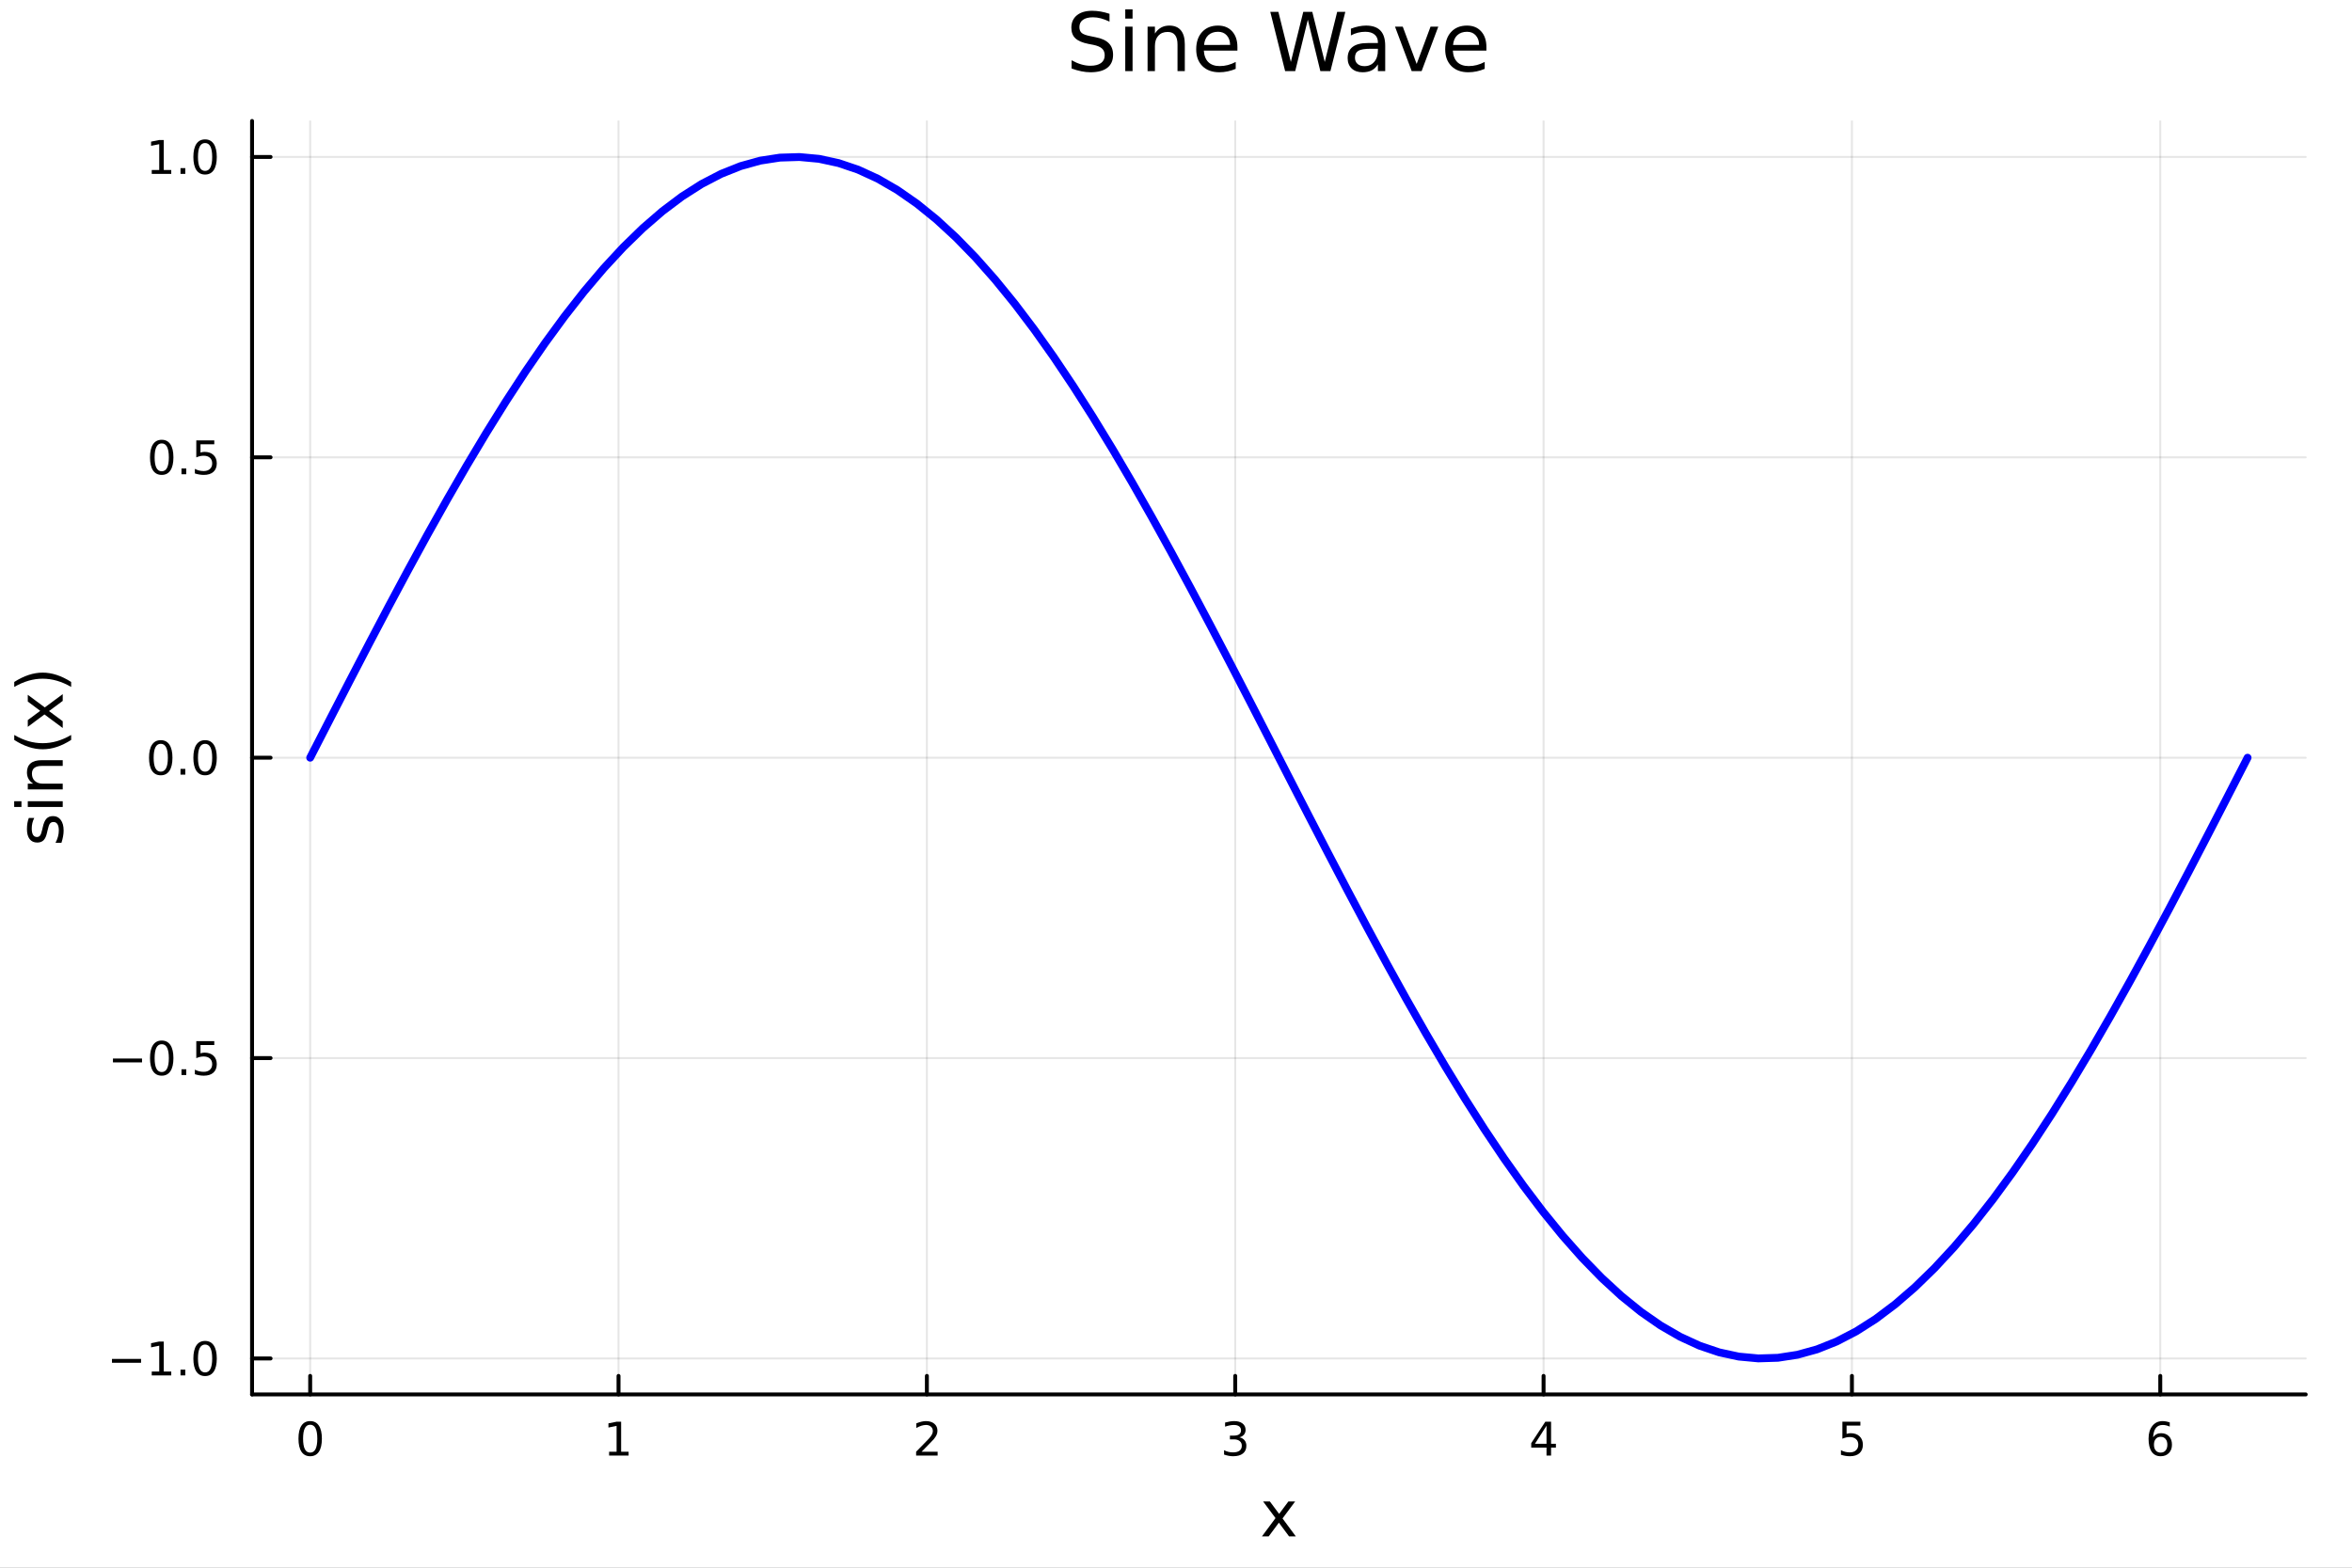 <?xml version="1.0" encoding="utf-8"?>
<svg xmlns="http://www.w3.org/2000/svg" xmlns:xlink="http://www.w3.org/1999/xlink" width="600" height="400" viewBox="0 0 2400 1600">
<rect x="0" y="0" width="2400" height="1600" fill="#808080" stroke="none"/>
<defs>
  <clipPath id="clip320">
    <rect x="0" y="0" width="2400" height="1600"/>
  </clipPath>
</defs>
<path clip-path="url(#clip320)" d="M0 1600 L2400 1600 L2400 0 L0 0  Z" fill="#ffffff" fill-rule="evenodd" fill-opacity="1"/>
<defs>
  <clipPath id="clip321">
    <rect x="480" y="0" width="1681" height="1600"/>
  </clipPath>
</defs>
<path clip-path="url(#clip320)" d="M257.204 1423.18 L2352.76 1423.18 L2352.76 123.472 L257.204 123.472  Z" fill="#ffffff" fill-rule="evenodd" fill-opacity="1"/>
<defs>
  <clipPath id="clip322">
    <rect x="257" y="123" width="2097" height="1301"/>
  </clipPath>
</defs>
<polyline clip-path="url(#clip322)" style="stroke:#000000; stroke-linecap:round; stroke-linejoin:round; stroke-width:2; stroke-opacity:0.1; fill:none" points="316.512,1423.18 316.512,123.472 "/>
<polyline clip-path="url(#clip322)" style="stroke:#000000; stroke-linecap:round; stroke-linejoin:round; stroke-width:2; stroke-opacity:0.1; fill:none" points="631.151,1423.18 631.151,123.472 "/>
<polyline clip-path="url(#clip322)" style="stroke:#000000; stroke-linecap:round; stroke-linejoin:round; stroke-width:2; stroke-opacity:0.1; fill:none" points="945.79,1423.18 945.79,123.472 "/>
<polyline clip-path="url(#clip322)" style="stroke:#000000; stroke-linecap:round; stroke-linejoin:round; stroke-width:2; stroke-opacity:0.1; fill:none" points="1260.43,1423.18 1260.43,123.472 "/>
<polyline clip-path="url(#clip322)" style="stroke:#000000; stroke-linecap:round; stroke-linejoin:round; stroke-width:2; stroke-opacity:0.1; fill:none" points="1575.07,1423.18 1575.07,123.472 "/>
<polyline clip-path="url(#clip322)" style="stroke:#000000; stroke-linecap:round; stroke-linejoin:round; stroke-width:2; stroke-opacity:0.1; fill:none" points="1889.71,1423.18 1889.71,123.472 "/>
<polyline clip-path="url(#clip322)" style="stroke:#000000; stroke-linecap:round; stroke-linejoin:round; stroke-width:2; stroke-opacity:0.1; fill:none" points="2204.35,1423.18 2204.35,123.472 "/>
<polyline clip-path="url(#clip322)" style="stroke:#000000; stroke-linecap:round; stroke-linejoin:round; stroke-width:2; stroke-opacity:0.1; fill:none" points="257.204,1386.47 2352.76,1386.47 "/>
<polyline clip-path="url(#clip322)" style="stroke:#000000; stroke-linecap:round; stroke-linejoin:round; stroke-width:2; stroke-opacity:0.1; fill:none" points="257.204,1079.9 2352.76,1079.9 "/>
<polyline clip-path="url(#clip322)" style="stroke:#000000; stroke-linecap:round; stroke-linejoin:round; stroke-width:2; stroke-opacity:0.1; fill:none" points="257.204,773.326 2352.76,773.326 "/>
<polyline clip-path="url(#clip322)" style="stroke:#000000; stroke-linecap:round; stroke-linejoin:round; stroke-width:2; stroke-opacity:0.1; fill:none" points="257.204,466.753 2352.76,466.753 "/>
<polyline clip-path="url(#clip322)" style="stroke:#000000; stroke-linecap:round; stroke-linejoin:round; stroke-width:2; stroke-opacity:0.1; fill:none" points="257.204,160.179 2352.76,160.179 "/>
<polyline clip-path="url(#clip320)" style="stroke:#000000; stroke-linecap:round; stroke-linejoin:round; stroke-width:4; stroke-opacity:1; fill:none" points="257.204,1423.18 2352.76,1423.18 "/>
<polyline clip-path="url(#clip320)" style="stroke:#000000; stroke-linecap:round; stroke-linejoin:round; stroke-width:4; stroke-opacity:1; fill:none" points="316.512,1423.18 316.512,1404.28 "/>
<polyline clip-path="url(#clip320)" style="stroke:#000000; stroke-linecap:round; stroke-linejoin:round; stroke-width:4; stroke-opacity:1; fill:none" points="631.151,1423.18 631.151,1404.28 "/>
<polyline clip-path="url(#clip320)" style="stroke:#000000; stroke-linecap:round; stroke-linejoin:round; stroke-width:4; stroke-opacity:1; fill:none" points="945.79,1423.18 945.79,1404.28 "/>
<polyline clip-path="url(#clip320)" style="stroke:#000000; stroke-linecap:round; stroke-linejoin:round; stroke-width:4; stroke-opacity:1; fill:none" points="1260.43,1423.18 1260.43,1404.28 "/>
<polyline clip-path="url(#clip320)" style="stroke:#000000; stroke-linecap:round; stroke-linejoin:round; stroke-width:4; stroke-opacity:1; fill:none" points="1575.07,1423.18 1575.07,1404.28 "/>
<polyline clip-path="url(#clip320)" style="stroke:#000000; stroke-linecap:round; stroke-linejoin:round; stroke-width:4; stroke-opacity:1; fill:none" points="1889.71,1423.18 1889.71,1404.28 "/>
<polyline clip-path="url(#clip320)" style="stroke:#000000; stroke-linecap:round; stroke-linejoin:round; stroke-width:4; stroke-opacity:1; fill:none" points="2204.35,1423.18 2204.35,1404.28 "/>
<path clip-path="url(#clip320)" d="M316.512 1454.1 Q312.901 1454.1 311.072 1457.66 Q309.267 1461.2 309.267 1468.33 Q309.267 1475.44 311.072 1479.01 Q312.901 1482.55 316.512 1482.55 Q320.146 1482.55 321.952 1479.01 Q323.781 1475.44 323.781 1468.33 Q323.781 1461.2 321.952 1457.66 Q320.146 1454.1 316.512 1454.1 M316.512 1450.39 Q322.322 1450.39 325.378 1455 Q328.456 1459.58 328.456 1468.33 Q328.456 1477.06 325.378 1481.67 Q322.322 1486.25 316.512 1486.25 Q310.702 1486.25 307.623 1481.67 Q304.568 1477.06 304.568 1468.33 Q304.568 1459.58 307.623 1455 Q310.702 1450.39 316.512 1450.39 Z" fill="#000000" fill-rule="nonzero" fill-opacity="1" /><path clip-path="url(#clip320)" d="M621.533 1481.64 L629.172 1481.64 L629.172 1455.28 L620.862 1456.95 L620.862 1452.69 L629.126 1451.02 L633.802 1451.02 L633.802 1481.64 L641.44 1481.64 L641.44 1485.58 L621.533 1485.58 L621.533 1481.64 Z" fill="#000000" fill-rule="nonzero" fill-opacity="1" /><path clip-path="url(#clip320)" d="M940.443 1481.64 L956.762 1481.64 L956.762 1485.58 L934.818 1485.58 L934.818 1481.64 Q937.48 1478.89 942.063 1474.26 Q946.67 1469.61 947.85 1468.27 Q950.096 1465.74 950.975 1464.01 Q951.878 1462.25 951.878 1460.56 Q951.878 1457.8 949.934 1456.07 Q948.012 1454.33 944.911 1454.33 Q942.712 1454.33 940.258 1455.09 Q937.827 1455.86 935.05 1457.41 L935.05 1452.69 Q937.874 1451.55 940.327 1450.97 Q942.781 1450.39 944.818 1450.39 Q950.188 1450.39 953.383 1453.08 Q956.577 1455.77 956.577 1460.26 Q956.577 1462.39 955.767 1464.31 Q954.98 1466.2 952.874 1468.8 Q952.295 1469.47 949.193 1472.69 Q946.091 1475.88 940.443 1481.64 Z" fill="#000000" fill-rule="nonzero" fill-opacity="1" /><path clip-path="url(#clip320)" d="M1264.68 1466.95 Q1268.03 1467.66 1269.91 1469.93 Q1271.81 1472.2 1271.81 1475.53 Q1271.81 1480.65 1268.29 1483.45 Q1264.77 1486.25 1258.29 1486.25 Q1256.11 1486.25 1253.8 1485.81 Q1251.51 1485.39 1249.05 1484.54 L1249.05 1480.02 Q1251 1481.16 1253.31 1481.74 Q1255.63 1482.32 1258.15 1482.32 Q1262.55 1482.32 1264.84 1480.58 Q1267.15 1478.84 1267.15 1475.53 Q1267.15 1472.48 1265 1470.77 Q1262.87 1469.03 1259.05 1469.03 L1255.02 1469.03 L1255.02 1465.19 L1259.24 1465.19 Q1262.69 1465.19 1264.52 1463.82 Q1266.34 1462.43 1266.34 1459.84 Q1266.34 1457.18 1264.45 1455.77 Q1262.57 1454.33 1259.05 1454.33 Q1257.13 1454.33 1254.93 1454.75 Q1252.73 1455.16 1250.09 1456.04 L1250.09 1451.88 Q1252.76 1451.14 1255.07 1450.77 Q1257.41 1450.39 1259.47 1450.39 Q1264.79 1450.39 1267.89 1452.83 Q1271 1455.23 1271 1459.35 Q1271 1462.22 1269.35 1464.21 Q1267.71 1466.18 1264.68 1466.95 Z" fill="#000000" fill-rule="nonzero" fill-opacity="1" /><path clip-path="url(#clip320)" d="M1578.08 1455.09 L1566.27 1473.54 L1578.08 1473.54 L1578.08 1455.09 M1576.85 1451.02 L1582.73 1451.02 L1582.73 1473.54 L1587.66 1473.54 L1587.66 1477.43 L1582.73 1477.43 L1582.73 1485.58 L1578.08 1485.58 L1578.08 1477.43 L1562.48 1477.43 L1562.48 1472.92 L1576.85 1451.02 Z" fill="#000000" fill-rule="nonzero" fill-opacity="1" /><path clip-path="url(#clip320)" d="M1879.99 1451.02 L1898.34 1451.02 L1898.34 1454.96 L1884.27 1454.96 L1884.27 1463.43 Q1885.29 1463.08 1886.3 1462.92 Q1887.32 1462.73 1888.34 1462.73 Q1894.13 1462.73 1897.51 1465.9 Q1900.89 1469.08 1900.89 1474.49 Q1900.89 1480.07 1897.42 1483.17 Q1893.94 1486.25 1887.62 1486.25 Q1885.45 1486.25 1883.18 1485.88 Q1880.93 1485.51 1878.53 1484.77 L1878.53 1480.07 Q1880.61 1481.2 1882.83 1481.76 Q1885.05 1482.32 1887.53 1482.32 Q1891.54 1482.32 1893.87 1480.21 Q1896.21 1478.1 1896.21 1474.49 Q1896.21 1470.88 1893.87 1468.77 Q1891.54 1466.67 1887.53 1466.67 Q1885.66 1466.67 1883.78 1467.08 Q1881.93 1467.5 1879.99 1468.38 L1879.99 1451.02 Z" fill="#000000" fill-rule="nonzero" fill-opacity="1" /><path clip-path="url(#clip320)" d="M2204.75 1466.44 Q2201.6 1466.44 2199.75 1468.59 Q2197.92 1470.74 2197.92 1474.49 Q2197.92 1478.22 2199.75 1480.39 Q2201.6 1482.55 2204.75 1482.55 Q2207.9 1482.55 2209.73 1480.39 Q2211.58 1478.22 2211.58 1474.49 Q2211.58 1470.74 2209.73 1468.59 Q2207.9 1466.44 2204.75 1466.44 M2214.03 1451.78 L2214.03 1456.04 Q2212.27 1455.21 2210.47 1454.77 Q2208.69 1454.33 2206.93 1454.33 Q2202.3 1454.33 2199.84 1457.45 Q2197.41 1460.58 2197.07 1466.9 Q2198.43 1464.89 2200.49 1463.82 Q2202.55 1462.73 2205.03 1462.73 Q2210.24 1462.73 2213.25 1465.9 Q2216.28 1469.05 2216.28 1474.49 Q2216.28 1479.82 2213.13 1483.03 Q2209.98 1486.25 2204.75 1486.25 Q2198.76 1486.25 2195.59 1481.67 Q2192.41 1477.06 2192.41 1468.33 Q2192.41 1460.14 2196.3 1455.28 Q2200.19 1450.39 2206.74 1450.39 Q2208.5 1450.39 2210.28 1450.74 Q2212.09 1451.09 2214.03 1451.78 Z" fill="#000000" fill-rule="nonzero" fill-opacity="1" /><path clip-path="url(#clip320)" d="M1321.59 1532.4 L1308.7 1549.74 L1322.26 1568.04 L1315.36 1568.04 L1304.98 1554.04 L1294.6 1568.04 L1287.7 1568.04 L1301.54 1549.39 L1288.87 1532.4 L1295.78 1532.4 L1305.23 1545.1 L1314.69 1532.4 L1321.59 1532.4 Z" fill="#000000" fill-rule="nonzero" fill-opacity="1" /><polyline clip-path="url(#clip320)" style="stroke:#000000; stroke-linecap:round; stroke-linejoin:round; stroke-width:4; stroke-opacity:1; fill:none" points="257.204,1423.18 257.204,123.472 "/>
<polyline clip-path="url(#clip320)" style="stroke:#000000; stroke-linecap:round; stroke-linejoin:round; stroke-width:4; stroke-opacity:1; fill:none" points="257.204,1386.47 276.102,1386.47 "/>
<polyline clip-path="url(#clip320)" style="stroke:#000000; stroke-linecap:round; stroke-linejoin:round; stroke-width:4; stroke-opacity:1; fill:none" points="257.204,1079.9 276.102,1079.9 "/>
<polyline clip-path="url(#clip320)" style="stroke:#000000; stroke-linecap:round; stroke-linejoin:round; stroke-width:4; stroke-opacity:1; fill:none" points="257.204,773.326 276.102,773.326 "/>
<polyline clip-path="url(#clip320)" style="stroke:#000000; stroke-linecap:round; stroke-linejoin:round; stroke-width:4; stroke-opacity:1; fill:none" points="257.204,466.753 276.102,466.753 "/>
<polyline clip-path="url(#clip320)" style="stroke:#000000; stroke-linecap:round; stroke-linejoin:round; stroke-width:4; stroke-opacity:1; fill:none" points="257.204,160.179 276.102,160.179 "/>
<path clip-path="url(#clip320)" d="M114.26 1386.92 L143.936 1386.92 L143.936 1390.86 L114.26 1390.86 L114.26 1386.92 Z" fill="#000000" fill-rule="nonzero" fill-opacity="1" /><path clip-path="url(#clip320)" d="M154.839 1399.82 L162.477 1399.82 L162.477 1373.45 L154.167 1375.12 L154.167 1370.86 L162.431 1369.19 L167.107 1369.19 L167.107 1399.82 L174.746 1399.82 L174.746 1403.75 L154.839 1403.75 L154.839 1399.82 Z" fill="#000000" fill-rule="nonzero" fill-opacity="1" /><path clip-path="url(#clip320)" d="M184.19 1397.87 L189.075 1397.87 L189.075 1403.75 L184.19 1403.75 L184.19 1397.87 Z" fill="#000000" fill-rule="nonzero" fill-opacity="1" /><path clip-path="url(#clip320)" d="M209.26 1372.27 Q205.649 1372.27 203.82 1375.84 Q202.014 1379.38 202.014 1386.51 Q202.014 1393.61 203.82 1397.18 Q205.649 1400.72 209.26 1400.72 Q212.894 1400.72 214.699 1397.18 Q216.528 1393.61 216.528 1386.51 Q216.528 1379.38 214.699 1375.84 Q212.894 1372.27 209.26 1372.27 M209.26 1368.57 Q215.07 1368.57 218.125 1373.17 Q221.204 1377.76 221.204 1386.51 Q221.204 1395.23 218.125 1399.84 Q215.07 1404.42 209.26 1404.42 Q203.449 1404.42 200.371 1399.84 Q197.315 1395.23 197.315 1386.51 Q197.315 1377.76 200.371 1373.17 Q203.449 1368.57 209.26 1368.57 Z" fill="#000000" fill-rule="nonzero" fill-opacity="1" /><path clip-path="url(#clip320)" d="M115.256 1080.35 L144.931 1080.35 L144.931 1084.29 L115.256 1084.29 L115.256 1080.35 Z" fill="#000000" fill-rule="nonzero" fill-opacity="1" /><path clip-path="url(#clip320)" d="M165.024 1065.7 Q161.413 1065.7 159.584 1069.26 Q157.778 1072.8 157.778 1079.93 Q157.778 1087.04 159.584 1090.61 Q161.413 1094.15 165.024 1094.15 Q168.658 1094.15 170.464 1090.61 Q172.292 1087.04 172.292 1079.93 Q172.292 1072.8 170.464 1069.26 Q168.658 1065.7 165.024 1065.7 M165.024 1061.99 Q170.834 1061.99 173.889 1066.6 Q176.968 1071.18 176.968 1079.93 Q176.968 1088.66 173.889 1093.27 Q170.834 1097.85 165.024 1097.85 Q159.214 1097.85 156.135 1093.27 Q153.079 1088.66 153.079 1079.93 Q153.079 1071.18 156.135 1066.6 Q159.214 1061.99 165.024 1061.99 Z" fill="#000000" fill-rule="nonzero" fill-opacity="1" /><path clip-path="url(#clip320)" d="M185.186 1091.3 L190.07 1091.3 L190.07 1097.18 L185.186 1097.18 L185.186 1091.3 Z" fill="#000000" fill-rule="nonzero" fill-opacity="1" /><path clip-path="url(#clip320)" d="M200.301 1062.62 L218.658 1062.62 L218.658 1066.55 L204.584 1066.55 L204.584 1075.03 Q205.602 1074.68 206.621 1074.52 Q207.639 1074.33 208.658 1074.33 Q214.445 1074.33 217.824 1077.5 Q221.204 1080.67 221.204 1086.09 Q221.204 1091.67 217.732 1094.77 Q214.26 1097.85 207.94 1097.85 Q205.764 1097.85 203.496 1097.48 Q201.25 1097.11 198.843 1096.37 L198.843 1091.67 Q200.926 1092.8 203.149 1093.36 Q205.371 1093.92 207.848 1093.92 Q211.852 1093.92 214.19 1091.81 Q216.528 1089.7 216.528 1086.09 Q216.528 1082.48 214.19 1080.37 Q211.852 1078.27 207.848 1078.27 Q205.973 1078.27 204.098 1078.68 Q202.246 1079.1 200.301 1079.98 L200.301 1062.62 Z" fill="#000000" fill-rule="nonzero" fill-opacity="1" /><path clip-path="url(#clip320)" d="M164.028 759.125 Q160.417 759.125 158.589 762.689 Q156.783 766.231 156.783 773.361 Q156.783 780.467 158.589 784.032 Q160.417 787.574 164.028 787.574 Q167.663 787.574 169.468 784.032 Q171.297 780.467 171.297 773.361 Q171.297 766.231 169.468 762.689 Q167.663 759.125 164.028 759.125 M164.028 755.421 Q169.839 755.421 172.894 760.027 Q175.973 764.611 175.973 773.361 Q175.973 782.088 172.894 786.694 Q169.839 791.277 164.028 791.277 Q158.218 791.277 155.14 786.694 Q152.084 782.088 152.084 773.361 Q152.084 764.611 155.14 760.027 Q158.218 755.421 164.028 755.421 Z" fill="#000000" fill-rule="nonzero" fill-opacity="1" /><path clip-path="url(#clip320)" d="M184.19 784.726 L189.075 784.726 L189.075 790.606 L184.19 790.606 L184.19 784.726 Z" fill="#000000" fill-rule="nonzero" fill-opacity="1" /><path clip-path="url(#clip320)" d="M209.26 759.125 Q205.649 759.125 203.82 762.689 Q202.014 766.231 202.014 773.361 Q202.014 780.467 203.82 784.032 Q205.649 787.574 209.26 787.574 Q212.894 787.574 214.699 784.032 Q216.528 780.467 216.528 773.361 Q216.528 766.231 214.699 762.689 Q212.894 759.125 209.26 759.125 M209.26 755.421 Q215.07 755.421 218.125 760.027 Q221.204 764.611 221.204 773.361 Q221.204 782.088 218.125 786.694 Q215.07 791.277 209.26 791.277 Q203.449 791.277 200.371 786.694 Q197.315 782.088 197.315 773.361 Q197.315 764.611 200.371 760.027 Q203.449 755.421 209.26 755.421 Z" fill="#000000" fill-rule="nonzero" fill-opacity="1" /><path clip-path="url(#clip320)" d="M165.024 452.551 Q161.413 452.551 159.584 456.116 Q157.778 459.658 157.778 466.787 Q157.778 473.894 159.584 477.459 Q161.413 481 165.024 481 Q168.658 481 170.464 477.459 Q172.292 473.894 172.292 466.787 Q172.292 459.658 170.464 456.116 Q168.658 452.551 165.024 452.551 M165.024 448.848 Q170.834 448.848 173.889 453.454 Q176.968 458.037 176.968 466.787 Q176.968 475.514 173.889 480.121 Q170.834 484.704 165.024 484.704 Q159.214 484.704 156.135 480.121 Q153.079 475.514 153.079 466.787 Q153.079 458.037 156.135 453.454 Q159.214 448.848 165.024 448.848 Z" fill="#000000" fill-rule="nonzero" fill-opacity="1" /><path clip-path="url(#clip320)" d="M185.186 478.153 L190.07 478.153 L190.07 484.033 L185.186 484.033 L185.186 478.153 Z" fill="#000000" fill-rule="nonzero" fill-opacity="1" /><path clip-path="url(#clip320)" d="M200.301 449.473 L218.658 449.473 L218.658 453.408 L204.584 453.408 L204.584 461.88 Q205.602 461.533 206.621 461.371 Q207.639 461.185 208.658 461.185 Q214.445 461.185 217.824 464.357 Q221.204 467.528 221.204 472.945 Q221.204 478.523 217.732 481.625 Q214.26 484.704 207.94 484.704 Q205.764 484.704 203.496 484.333 Q201.25 483.963 198.843 483.222 L198.843 478.523 Q200.926 479.658 203.149 480.213 Q205.371 480.769 207.848 480.769 Q211.852 480.769 214.19 478.662 Q216.528 476.556 216.528 472.945 Q216.528 469.334 214.19 467.227 Q211.852 465.121 207.848 465.121 Q205.973 465.121 204.098 465.537 Q202.246 465.954 200.301 466.834 L200.301 449.473 Z" fill="#000000" fill-rule="nonzero" fill-opacity="1" /><path clip-path="url(#clip320)" d="M154.839 173.524 L162.477 173.524 L162.477 147.158 L154.167 148.825 L154.167 144.566 L162.431 142.899 L167.107 142.899 L167.107 173.524 L174.746 173.524 L174.746 177.459 L154.839 177.459 L154.839 173.524 Z" fill="#000000" fill-rule="nonzero" fill-opacity="1" /><path clip-path="url(#clip320)" d="M184.19 171.58 L189.075 171.58 L189.075 177.459 L184.19 177.459 L184.19 171.58 Z" fill="#000000" fill-rule="nonzero" fill-opacity="1" /><path clip-path="url(#clip320)" d="M209.26 145.978 Q205.649 145.978 203.82 149.543 Q202.014 153.084 202.014 160.214 Q202.014 167.32 203.82 170.885 Q205.649 174.427 209.26 174.427 Q212.894 174.427 214.699 170.885 Q216.528 167.32 216.528 160.214 Q216.528 153.084 214.699 149.543 Q212.894 145.978 209.26 145.978 M209.26 142.274 Q215.07 142.274 218.125 146.881 Q221.204 151.464 221.204 160.214 Q221.204 168.941 218.125 173.547 Q215.07 178.13 209.26 178.13 Q203.449 178.13 200.371 173.547 Q197.315 168.941 197.315 160.214 Q197.315 151.464 200.371 146.881 Q203.449 142.274 209.26 142.274 Z" fill="#000000" fill-rule="nonzero" fill-opacity="1" /><path clip-path="url(#clip320)" d="M29.407 834.835 L34.945 834.835 Q33.672 837.317 33.035 839.991 Q32.398 842.664 32.398 845.529 Q32.398 849.89 33.735 852.086 Q35.072 854.25 37.746 854.25 Q39.783 854.25 40.96 852.69 Q42.106 851.131 43.157 846.42 L43.602 844.415 Q44.939 838.177 47.39 835.567 Q49.809 832.925 54.169 832.925 Q59.134 832.925 62.031 836.872 Q64.927 840.787 64.927 847.662 Q64.927 850.526 64.354 853.645 Q63.813 856.733 62.699 860.17 L56.652 860.17 Q58.339 856.924 59.198 853.773 Q60.026 850.622 60.026 847.534 Q60.026 843.396 58.625 841.169 Q57.193 838.941 54.615 838.941 Q52.228 838.941 50.955 840.564 Q49.681 842.155 48.504 847.598 L48.026 849.635 Q46.88 855.078 44.525 857.497 Q42.138 859.916 38 859.916 Q32.971 859.916 30.234 856.351 Q27.497 852.786 27.497 846.229 Q27.497 842.983 27.974 840.118 Q28.452 837.254 29.407 834.835 Z" fill="#000000" fill-rule="nonzero" fill-opacity="1" /><path clip-path="url(#clip320)" d="M28.356 823.599 L28.356 817.743 L64.004 817.743 L64.004 823.599 L28.356 823.599 M14.479 823.599 L14.479 817.743 L21.895 817.743 L21.895 823.599 L14.479 823.599 Z" fill="#000000" fill-rule="nonzero" fill-opacity="1" /><path clip-path="url(#clip320)" d="M42.488 775.856 L64.004 775.856 L64.004 781.713 L42.679 781.713 Q37.618 781.713 35.104 783.686 Q32.589 785.66 32.589 789.606 Q32.589 794.349 35.613 797.086 Q38.637 799.823 43.857 799.823 L64.004 799.823 L64.004 805.712 L28.356 805.712 L28.356 799.823 L33.894 799.823 Q30.68 797.723 29.088 794.89 Q27.497 792.025 27.497 788.301 Q27.497 782.158 31.316 779.007 Q35.104 775.856 42.488 775.856 Z" fill="#000000" fill-rule="nonzero" fill-opacity="1" /><path clip-path="url(#clip320)" d="M14.543 750.107 Q21.863 754.372 29.025 756.441 Q36.186 758.51 43.538 758.51 Q50.891 758.51 58.116 756.441 Q65.309 754.34 72.598 750.107 L72.598 755.2 Q65.118 759.974 57.893 762.361 Q50.668 764.716 43.538 764.716 Q36.441 764.716 29.247 762.361 Q22.054 760.006 14.543 755.2 L14.543 750.107 Z" fill="#000000" fill-rule="nonzero" fill-opacity="1" /><path clip-path="url(#clip320)" d="M28.356 709.112 L45.703 722.002 L64.004 708.444 L64.004 715.35 L50 725.726 L64.004 736.103 L64.004 743.009 L45.353 729.164 L28.356 741.832 L28.356 734.925 L41.056 725.472 L28.356 716.019 L28.356 709.112 Z" fill="#000000" fill-rule="nonzero" fill-opacity="1" /><path clip-path="url(#clip320)" d="M14.543 701.091 L14.543 695.999 Q22.054 691.224 29.247 688.869 Q36.441 686.482 43.538 686.482 Q50.668 686.482 57.893 688.869 Q65.118 691.224 72.598 695.999 L72.598 701.091 Q65.309 696.858 58.116 694.789 Q50.891 692.688 43.538 692.688 Q36.186 692.688 29.025 694.789 Q21.863 696.858 14.543 701.091 Z" fill="#000000" fill-rule="nonzero" fill-opacity="1" /><path clip-path="url(#clip320)" d="M1132.15 14.081 L1132.15 22.061 Q1127.49 19.833 1123.36 18.739 Q1119.23 17.646 1115.38 17.646 Q1108.69 17.646 1105.05 20.238 Q1101.44 22.831 1101.44 27.611 Q1101.44 31.621 1103.83 33.687 Q1106.26 35.713 1112.99 36.969 L1117.93 37.981 Q1127.08 39.723 1131.42 44.139 Q1135.79 48.514 1135.79 55.886 Q1135.79 64.677 1129.88 69.214 Q1124.01 73.751 1112.62 73.751 Q1108.33 73.751 1103.47 72.778 Q1098.65 71.806 1093.46 69.902 L1093.46 61.477 Q1098.44 64.272 1103.22 65.689 Q1108 67.107 1112.62 67.107 Q1119.63 67.107 1123.44 64.353 Q1127.25 61.598 1127.25 56.494 Q1127.25 52.038 1124.49 49.526 Q1121.78 47.015 1115.54 45.759 L1110.56 44.787 Q1101.4 42.964 1097.31 39.075 Q1093.22 35.186 1093.22 28.259 Q1093.22 20.238 1098.85 15.62 Q1104.52 11.002 1114.45 11.002 Q1118.7 11.002 1123.11 11.772 Q1127.53 12.542 1132.15 14.081 Z" fill="#000000" fill-rule="nonzero" fill-opacity="1" /><path clip-path="url(#clip320)" d="M1148.23 27.206 L1155.68 27.206 L1155.68 72.576 L1148.23 72.576 L1148.23 27.206 M1148.23 9.544 L1155.68 9.544 L1155.68 18.983 L1148.23 18.983 L1148.23 9.544 Z" fill="#000000" fill-rule="nonzero" fill-opacity="1" /><path clip-path="url(#clip320)" d="M1208.99 45.192 L1208.99 72.576 L1201.54 72.576 L1201.54 45.435 Q1201.54 38.994 1199.03 35.794 Q1196.52 32.594 1191.49 32.594 Q1185.46 32.594 1181.97 36.442 Q1178.49 40.29 1178.49 46.934 L1178.49 72.576 L1171 72.576 L1171 27.206 L1178.49 27.206 L1178.49 34.254 Q1181.16 30.163 1184.77 28.138 Q1188.42 26.112 1193.15 26.112 Q1200.97 26.112 1204.98 30.973 Q1208.99 35.794 1208.99 45.192 Z" fill="#000000" fill-rule="nonzero" fill-opacity="1" /><path clip-path="url(#clip320)" d="M1262.67 48.028 L1262.67 51.673 L1228.4 51.673 Q1228.88 59.37 1233.02 63.421 Q1237.19 67.431 1244.6 67.431 Q1248.9 67.431 1252.91 66.378 Q1256.96 65.325 1260.93 63.218 L1260.93 70.267 Q1256.92 71.968 1252.7 72.86 Q1248.49 73.751 1244.16 73.751 Q1233.3 73.751 1226.94 67.431 Q1220.62 61.112 1220.62 50.337 Q1220.62 39.197 1226.62 32.675 Q1232.65 26.112 1242.86 26.112 Q1252.01 26.112 1257.32 32.026 Q1262.67 37.9 1262.67 48.028 M1255.21 45.84 Q1255.13 39.723 1251.77 36.077 Q1248.45 32.431 1242.94 32.431 Q1236.7 32.431 1232.93 35.956 Q1229.21 39.48 1228.64 45.88 L1255.21 45.84 Z" fill="#000000" fill-rule="nonzero" fill-opacity="1" /><path clip-path="url(#clip320)" d="M1296.21 12.096 L1304.47 12.096 L1317.19 63.218 L1329.87 12.096 L1339.07 12.096 L1351.79 63.218 L1364.47 12.096 L1372.77 12.096 L1357.58 72.576 L1347.29 72.576 L1334.53 20.076 L1321.65 72.576 L1311.36 72.576 L1296.21 12.096 Z" fill="#000000" fill-rule="nonzero" fill-opacity="1" /><path clip-path="url(#clip320)" d="M1398.62 49.769 Q1389.58 49.769 1386.1 51.835 Q1382.62 53.901 1382.62 58.884 Q1382.62 62.854 1385.21 65.203 Q1387.84 67.512 1392.34 67.512 Q1398.54 67.512 1402.26 63.137 Q1406.03 58.722 1406.03 51.43 L1406.03 49.769 L1398.62 49.769 M1413.48 46.691 L1413.48 72.576 L1406.03 72.576 L1406.03 65.689 Q1403.48 69.821 1399.67 71.806 Q1395.86 73.751 1390.35 73.751 Q1383.39 73.751 1379.25 69.862 Q1375.16 65.933 1375.16 59.37 Q1375.16 51.714 1380.27 47.825 Q1385.41 43.936 1395.58 43.936 L1406.03 43.936 L1406.03 43.207 Q1406.03 38.062 1402.63 35.267 Q1399.26 32.431 1393.15 32.431 Q1389.26 32.431 1385.57 33.363 Q1381.89 34.295 1378.48 36.158 L1378.48 29.272 Q1382.58 27.692 1386.42 26.922 Q1390.27 26.112 1393.92 26.112 Q1403.76 26.112 1408.62 31.216 Q1413.48 36.32 1413.48 46.691 Z" fill="#000000" fill-rule="nonzero" fill-opacity="1" /><path clip-path="url(#clip320)" d="M1423.49 27.206 L1431.39 27.206 L1445.57 65.284 L1459.74 27.206 L1467.64 27.206 L1450.63 72.576 L1440.5 72.576 L1423.49 27.206 Z" fill="#000000" fill-rule="nonzero" fill-opacity="1" /><path clip-path="url(#clip320)" d="M1516.74 48.028 L1516.74 51.673 L1482.47 51.673 Q1482.96 59.37 1487.09 63.421 Q1491.26 67.431 1498.67 67.431 Q1502.97 67.431 1506.98 66.378 Q1511.03 65.325 1515 63.218 L1515 70.267 Q1510.99 71.968 1506.78 72.86 Q1502.56 73.751 1498.23 73.751 Q1487.37 73.751 1481.01 67.431 Q1474.69 61.112 1474.69 50.337 Q1474.69 39.197 1480.69 32.675 Q1486.72 26.112 1496.93 26.112 Q1506.09 26.112 1511.39 32.026 Q1516.74 37.9 1516.74 48.028 M1509.29 45.84 Q1509.21 39.723 1505.84 36.077 Q1502.52 32.431 1497.01 32.431 Q1490.77 32.431 1487.01 35.956 Q1483.28 39.48 1482.71 45.88 L1509.29 45.84 Z" fill="#000000" fill-rule="nonzero" fill-opacity="1" /><polyline clip-path="url(#clip322)" style="stroke:#0000ff; stroke-linecap:round; stroke-linejoin:round; stroke-width:8; stroke-opacity:1; fill:none" points="316.512,773.326 336.481,734.438 356.45,695.706 376.419,657.287 396.388,619.335 416.357,582.004 436.326,545.442 456.295,509.799 476.264,475.216 496.234,441.834 516.203,409.786 536.172,379.203 556.141,350.206 576.11,322.913 596.079,297.434 616.048,273.871 636.017,252.32 655.986,232.866 675.955,215.588 695.924,200.556 715.893,187.831 735.862,177.463 755.831,169.494 775.8,163.957 795.769,160.874 815.738,160.256 835.707,162.108 855.676,166.42 875.645,173.176 895.614,182.349 915.584,193.902 935.553,207.787 955.522,223.95 975.491,242.325 995.46,262.838 1015.43,285.407 1035.4,309.941 1055.37,336.34 1075.34,364.499 1095.3,394.304 1115.27,425.635 1135.24,458.366 1155.21,492.366 1175.18,527.497 1195.15,563.617 1215.12,600.583 1235.09,638.243 1255.06,676.448 1275.03,715.043 1295,753.872 1314.96,792.78 1334.93,831.609 1354.9,870.204 1374.87,908.409 1394.84,946.069 1414.81,983.035 1434.78,1019.16 1454.75,1054.29 1474.72,1088.29 1494.69,1121.02 1514.65,1152.35 1534.62,1182.15 1554.59,1210.31 1574.56,1236.71 1594.53,1261.24 1614.5,1283.81 1634.47,1304.33 1654.44,1322.7 1674.41,1338.86 1694.38,1352.75 1714.35,1364.3 1734.31,1373.48 1754.28,1380.23 1774.25,1384.54 1794.22,1386.4 1814.19,1385.78 1834.16,1382.69 1854.13,1377.16 1874.1,1369.19 1894.07,1358.82 1914.04,1346.1 1934,1331.06 1953.97,1313.79 1973.94,1294.33 1993.91,1272.78 2013.88,1249.22 2033.85,1223.74 2053.82,1196.45 2073.79,1167.45 2093.76,1136.87 2113.73,1104.82 2133.7,1071.44 2153.66,1036.85 2173.63,1001.21 2193.6,964.648 2213.57,927.317 2233.54,889.365 2253.51,850.946 2273.48,812.214 2293.45,773.326 "/>
</svg>
